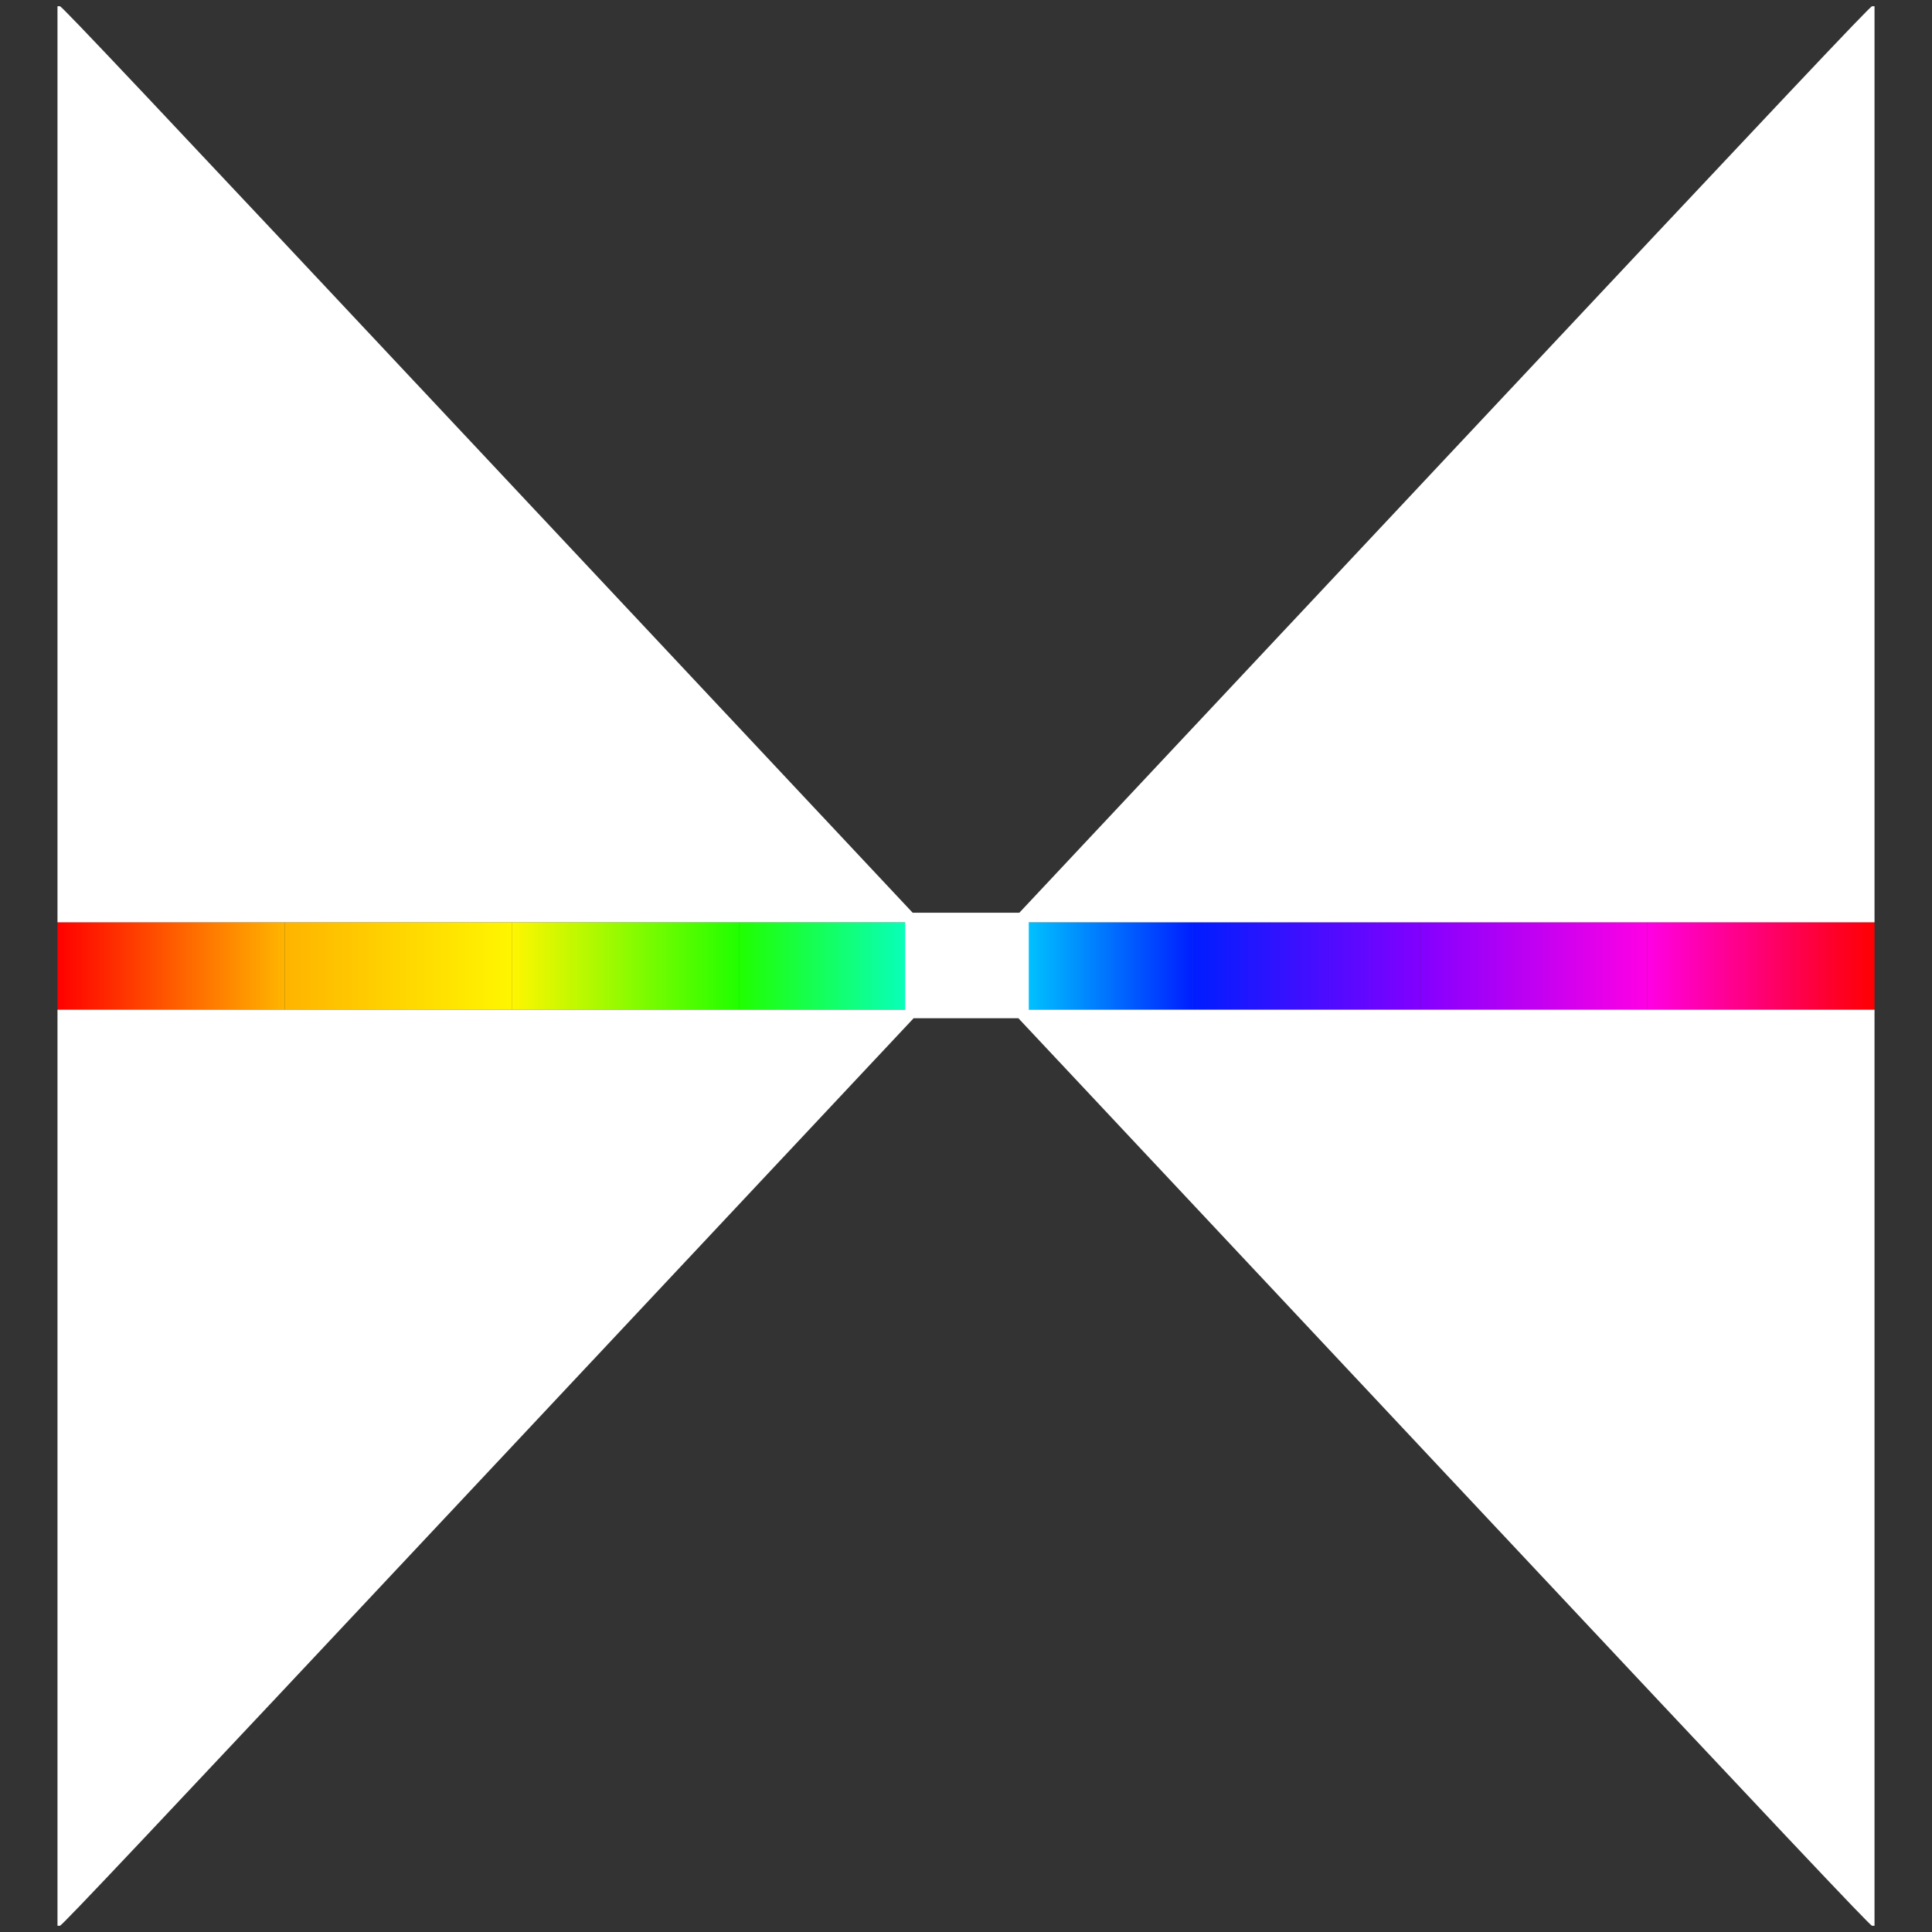 <?xml version="1.0" encoding="UTF-8" standalone="no"?>
<svg
   xmlns:dc="http://purl.org/dc/elements/1.1/"
   xmlns:cc="http://creativecommons.org/ns#"
   xmlns:rdf="http://www.w3.org/1999/02/22-rdf-syntax-ns#"
   xmlns:svg="http://www.w3.org/2000/svg"
   xmlns="http://www.w3.org/2000/svg"
   xmlns:xlink="http://www.w3.org/1999/xlink"
   xmlns:sodipodi="http://sodipodi.sourceforge.net/DTD/sodipodi-0.dtd"
   xmlns:inkscape="http://www.inkscape.org/namespaces/inkscape"
   sodipodi:docname="main.svg"
   inkscape:version="1.0beta1 (32d4812, 2019-09-19)"
   id="svg8"
   version="1.1"
   viewBox="0 0 132.292 132.292"
   height="500"
   width="500">
  <rect x="0" y="0" width="132.292" height="132.292" fill="#333333" stroke="none"/>
  <defs
     id="defs2">
    <linearGradient
       id="linearGradient934"
       inkscape:collect="always">
      <stop
         id="stop930"
         offset="0"
         style="stop-color:#ff00e4;stop-opacity:1;" />
      <stop
         id="stop932"
         offset="1"
         style="stop-color:#ff0000;stop-opacity:0.995" />
    </linearGradient>
    <linearGradient
       id="linearGradient916"
       inkscape:collect="always">
      <stop
         id="stop912"
         offset="0"
         style="stop-color:#8300ff;stop-opacity:1;" />
      <stop
         id="stop914"
         offset="1"
         style="stop-color:#ff00e4;stop-opacity:1" />
    </linearGradient>
    <linearGradient
       id="linearGradient906"
       inkscape:collect="always">
      <stop
         id="stop902"
         offset="0"
         style="stop-color:#001dff;stop-opacity:1;" />
      <stop
         id="stop904"
         offset="1"
         style="stop-color:#8300ff;stop-opacity:1" />
    </linearGradient>
    <linearGradient
       id="linearGradient896"
       inkscape:collect="always">
      <stop
         id="stop892"
         offset="0"
         style="stop-color:#00fffd;stop-opacity:1;" />
      <stop
         id="stop894"
         offset="1"
         style="stop-color:#001dff;stop-opacity:1" />
    </linearGradient>
    <linearGradient
       id="linearGradient886"
       inkscape:collect="always">
      <stop
         id="stop882"
         offset="0"
         style="stop-color:#20ff00;stop-opacity:1;" />
      <stop
         id="stop884"
         offset="1"
         style="stop-color:#00fffd;stop-opacity:1" />
    </linearGradient>
    <linearGradient
       id="linearGradient876"
       inkscape:collect="always">
      <stop
         id="stop872"
         offset="0"
         style="stop-color:#fff600;stop-opacity:1;" />
      <stop
         id="stop874"
         offset="1"
         style="stop-color:#20ff00;stop-opacity:1" />
    </linearGradient>
    <linearGradient
       id="linearGradient866"
       inkscape:collect="always">
      <stop
         id="stop862"
         offset="0"
         style="stop-color:#ffb400;stop-opacity:1;" />
      <stop
         id="stop864"
         offset="1"
         style="stop-color:#fff600;stop-opacity:1" />
    </linearGradient>
    <linearGradient
       id="linearGradient856"
       inkscape:collect="always">
      <stop
         id="stop852"
         offset="0"
         style="stop-color:#ff0000;stop-opacity:1;" />
      <stop
         id="stop854"
         offset="1"
         style="stop-color:#ffb400;stop-opacity:1" />
    </linearGradient>
    <linearGradient
       gradientTransform="matrix(0.184,0,0,1.475,-0.484,-109.682)"
       gradientUnits="userSpaceOnUse"
       y2="230.854"
       x2="108.319"
       y1="230.854"
       x1="23.973"
       id="linearGradient858"
       xlink:href="#linearGradient856"
       inkscape:collect="always" />
    <linearGradient
       gradientTransform="matrix(1.123,0,0,1.475,-7.424,-109.682)"
       gradientUnits="userSpaceOnUse"
       y2="230.854"
       x2="37.826"
       y1="230.854"
       x1="23.973"
       id="linearGradient868"
       xlink:href="#linearGradient866"
       inkscape:collect="always" />
    <linearGradient
       gradientTransform="matrix(1.123,0,0,1.475,-7.424,-109.682)"
       gradientUnits="userSpaceOnUse"
       y2="230.854"
       x2="51.68"
       y1="230.854"
       x1="37.826"
       id="linearGradient878"
       xlink:href="#linearGradient876"
       inkscape:collect="always" />
    <linearGradient
       gradientTransform="matrix(1.123,0,0,1.475,-7.424,-109.682)"
       gradientUnits="userSpaceOnUse"
       y2="230.854"
       x2="65.534"
       y1="230.854"
       x1="51.68"
       id="linearGradient888"
       xlink:href="#linearGradient886"
       inkscape:collect="always" />
    <linearGradient
       gradientTransform="matrix(1.123,0,0,1.475,-7.424,-109.682)"
       gradientUnits="userSpaceOnUse"
       y2="230.854"
       x2="79.387"
       y1="230.854"
       x1="65.534"
       id="linearGradient898"
       xlink:href="#linearGradient896"
       inkscape:collect="always" />
    <linearGradient
       gradientTransform="matrix(1.123,0,0,1.475,-7.424,-109.682)"
       gradientUnits="userSpaceOnUse"
       y2="230.854"
       x2="93.241"
       y1="230.854"
       x1="79.387"
       id="linearGradient908"
       xlink:href="#linearGradient906"
       inkscape:collect="always" />
    <linearGradient
       gradientTransform="matrix(1.123,0,0,1.475,-7.424,-109.682)"
       gradientUnits="userSpaceOnUse"
       y2="230.854"
       x2="107.095"
       y1="230.854"
       x1="93.241"
       id="linearGradient918"
       xlink:href="#linearGradient916"
       inkscape:collect="always" />
    <linearGradient
       gradientTransform="matrix(1.123,0,0,1.475,-7.424,-109.682)"
       gradientUnits="userSpaceOnUse"
       y2="230.854"
       x2="120.948"
       y1="230.854"
       x1="107.095"
       id="linearGradient936"
       xlink:href="#linearGradient934"
       inkscape:collect="always" />
  </defs>
  <sodipodi:namedview
     inkscape:document-rotation="0"
     inkscape:window-maximized="0"
     inkscape:window-y="23"
     inkscape:window-x="0"
     inkscape:window-height="907"
     inkscape:window-width="1600"
     units="px"
     showgrid="false"
     inkscape:current-layer="svg8"
     inkscape:document-units="mm"
     inkscape:cy="560"
     inkscape:cx="400"
     inkscape:zoom="0.35"
     inkscape:pageshadow="2"
     inkscape:pageopacity="0"
     borderopacity="1.0"
     bordercolor="#666666"
     pagecolor="#c6c6c6"
     id="base" />
  <g
     transform="translate(0,-164.708)"
     id="layer1"
     inkscape:groupmode="layer"
     inkscape:label="Layer 1">
    <rect
       y="227.862"
       x="3.936"
       height="5.984"
       width="15.553"
       id="rect816"
       style="opacity:1;fill:url(#linearGradient858);fill-opacity:1;stroke:none;stroke-width:0.014;stroke-miterlimit:4;stroke-dasharray:none;stroke-opacity:1" />
    <rect
       y="227.862"
       x="19.488"
       height="5.984"
       width="15.553"
       id="rect860"
       style="opacity:1;fill:url(#linearGradient868);fill-opacity:1;stroke:none;stroke-width:0.034;stroke-miterlimit:4;stroke-dasharray:none;stroke-opacity:1" />
    <rect
       y="227.862"
       x="35.041"
       height="5.984"
       width="15.553"
       id="rect870"
       style="opacity:1;fill:url(#linearGradient878);fill-opacity:1;stroke:none;stroke-width:0.034;stroke-miterlimit:4;stroke-dasharray:none;stroke-opacity:1" />
    <rect
       y="227.862"
       x="50.593"
       height="5.984"
       width="15.553"
       id="rect880"
       style="opacity:1;fill:url(#linearGradient888);fill-opacity:1;stroke:none;stroke-width:0.034;stroke-miterlimit:4;stroke-dasharray:none;stroke-opacity:1" />
    <rect
       y="227.862"
       x="66.146"
       height="5.984"
       width="15.553"
       id="rect890"
       style="opacity:1;fill:url(#linearGradient898);fill-opacity:1;stroke:none;stroke-width:0.034;stroke-miterlimit:4;stroke-dasharray:none;stroke-opacity:1" />
    <rect
       y="227.862"
       x="81.698"
       height="5.984"
       width="15.552"
       id="rect900"
       style="opacity:1;fill:url(#linearGradient908);fill-opacity:1;stroke:none;stroke-width:0.034;stroke-miterlimit:4;stroke-dasharray:none;stroke-opacity:1" />
    <rect
       y="227.862"
       x="97.251"
       height="5.984"
       width="15.553"
       id="rect910"
       style="opacity:1;fill:url(#linearGradient918);fill-opacity:1;stroke:none;stroke-width:0.034;stroke-miterlimit:4;stroke-dasharray:none;stroke-opacity:1" />
    <rect
       y="227.862"
       x="112.803"
       height="5.984"
       width="15.553"
       id="rect920"
       style="opacity:1;fill:url(#linearGradient936);fill-opacity:1;stroke:none;stroke-width:0.034;stroke-miterlimit:4;stroke-dasharray:none;stroke-opacity:1" />
    <path
       inkscape:connector-curvature="0"
       id="path4692"
       d="M 3.936,265.209 V 233.846 H 32.96 61.985 v -2.992 -2.992 H 32.96 3.936 v -31.363 -31.363 h 0.169 c 0.136,0 5.816,6.02 29.28,31.036 l 29.111,31.036 h 3.65 3.65 l 29.111,-31.036 c 23.453,-25.004 29.144,-31.036 29.28,-31.036 h 0.169 v 31.363 31.363 H 99.4 70.444 v 2.992 2.992 h 28.956 28.956 v 31.363 31.363 h -0.169 c -0.136,0 -5.852,-6.06 -29.312,-31.071 L 69.733,234.431 H 66.146 62.559 L 33.416,265.501 C 9.957,290.512 4.24,296.572 4.104,296.572 H 3.936 Z"
       style="fill:#ffffff;stroke-width:0.069" />
  </g>
</svg>
